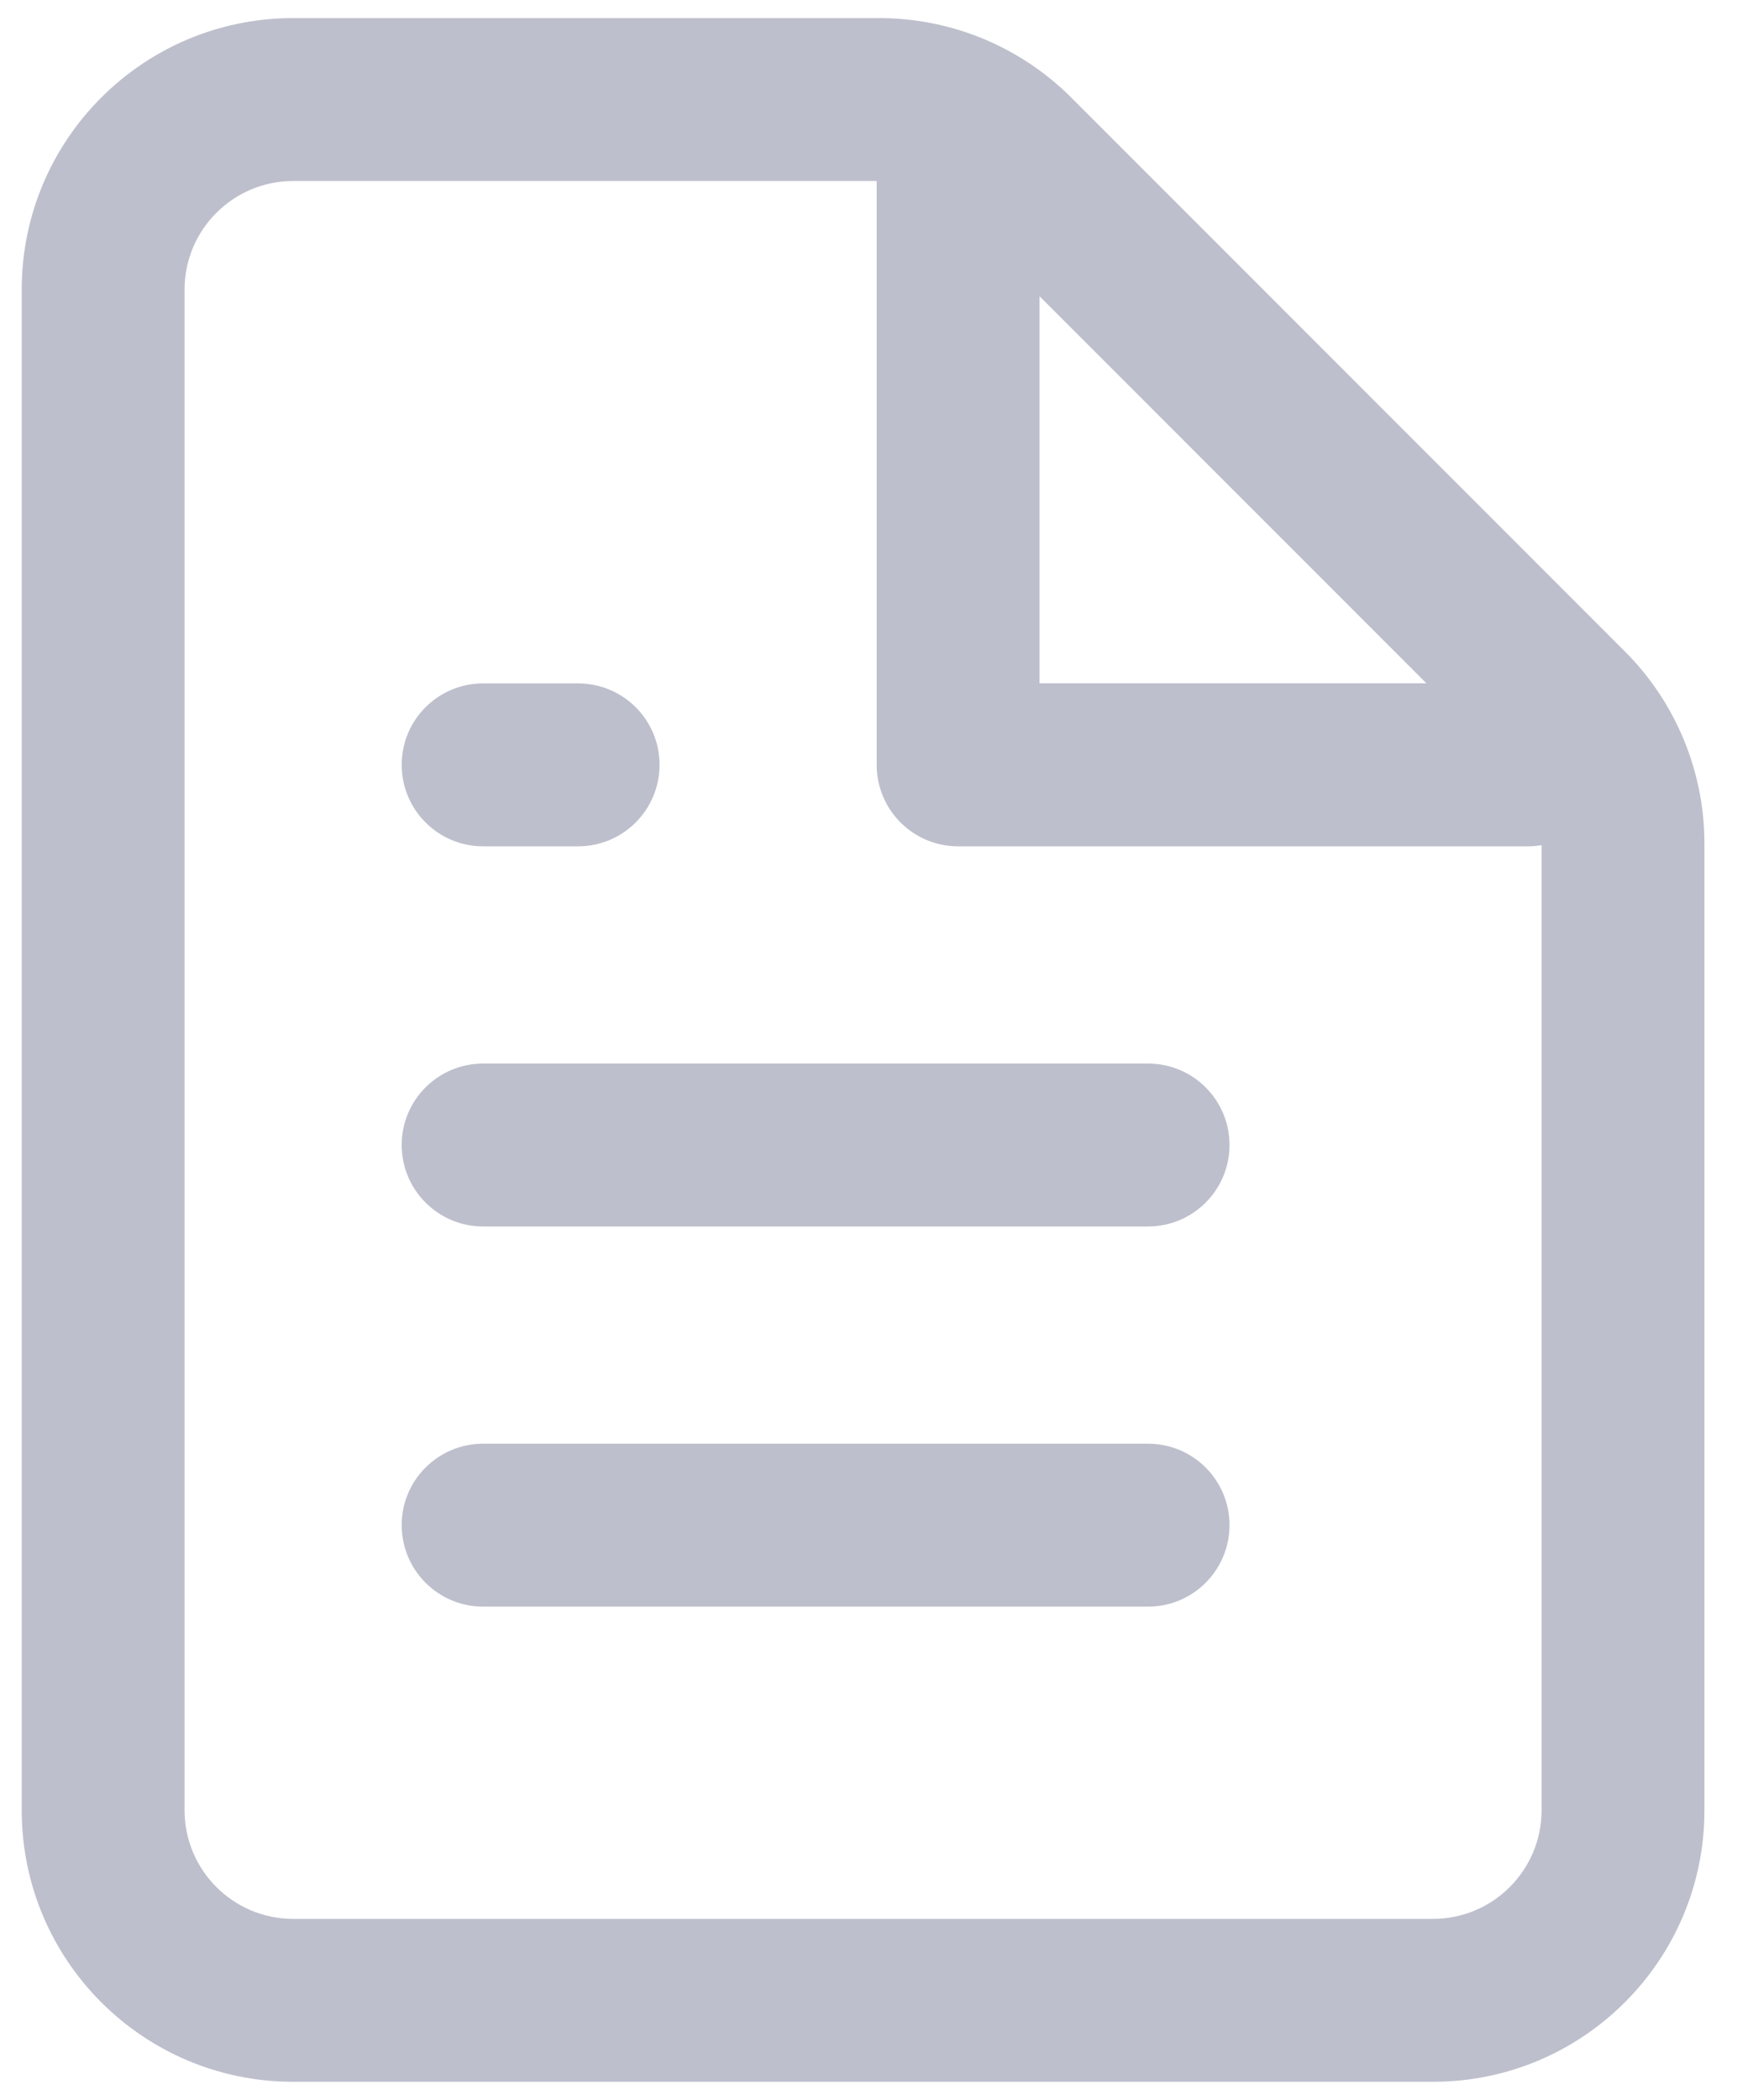 <svg width="24" height="29" viewBox="0 0 24 29" fill="none" xmlns="http://www.w3.org/2000/svg">
<path d="M6.675 19.938C6.054 19.938 5.55 20.441 5.55 21.062C5.55 21.684 6.054 22.188 6.675 22.188H15.863C16.484 22.188 16.988 21.684 16.988 21.062C16.988 20.441 16.484 19.938 15.863 19.938H6.675Z" fill="#BDBFCC"/>
<path d="M5.55 15.812C5.55 15.191 6.054 14.688 6.675 14.688H15.863C16.484 14.688 16.988 15.191 16.988 15.812C16.988 16.434 16.484 16.938 15.863 16.938H6.675C6.054 16.938 5.55 16.434 5.55 15.812Z" fill="#BDBFCC"/>
<path d="M6.675 9.438C6.054 9.438 5.55 9.941 5.55 10.562C5.55 11.184 6.054 11.688 6.675 11.688H7.988C8.609 11.688 9.113 11.184 9.113 10.562C9.113 9.941 8.609 9.438 7.988 9.438H6.675Z" fill="#BDBFCC"/>
<path fill-rule="evenodd" clip-rule="evenodd" d="M0.3 4C0.3 1.929 1.979 0.25 4.05 0.25H12.15C13.145 0.25 14.098 0.645 14.802 1.348L22.452 8.998C23.155 9.701 23.55 10.655 23.55 11.65V25C23.55 27.071 21.871 28.75 19.8 28.75H4.05C1.979 28.75 0.3 27.071 0.3 25V4ZM4.05 2.5C3.222 2.5 2.55 3.172 2.55 4V25C2.55 25.828 3.222 26.5 4.05 26.5H19.8C20.628 26.5 21.3 25.828 21.3 25V11.672C21.239 11.682 21.176 11.688 21.113 11.688H13.238C12.616 11.688 12.113 11.184 12.113 10.562V2.5H4.05ZM14.363 4.091L19.709 9.437H14.363V4.091Z" fill="#BDBFCC"/>
</svg>
